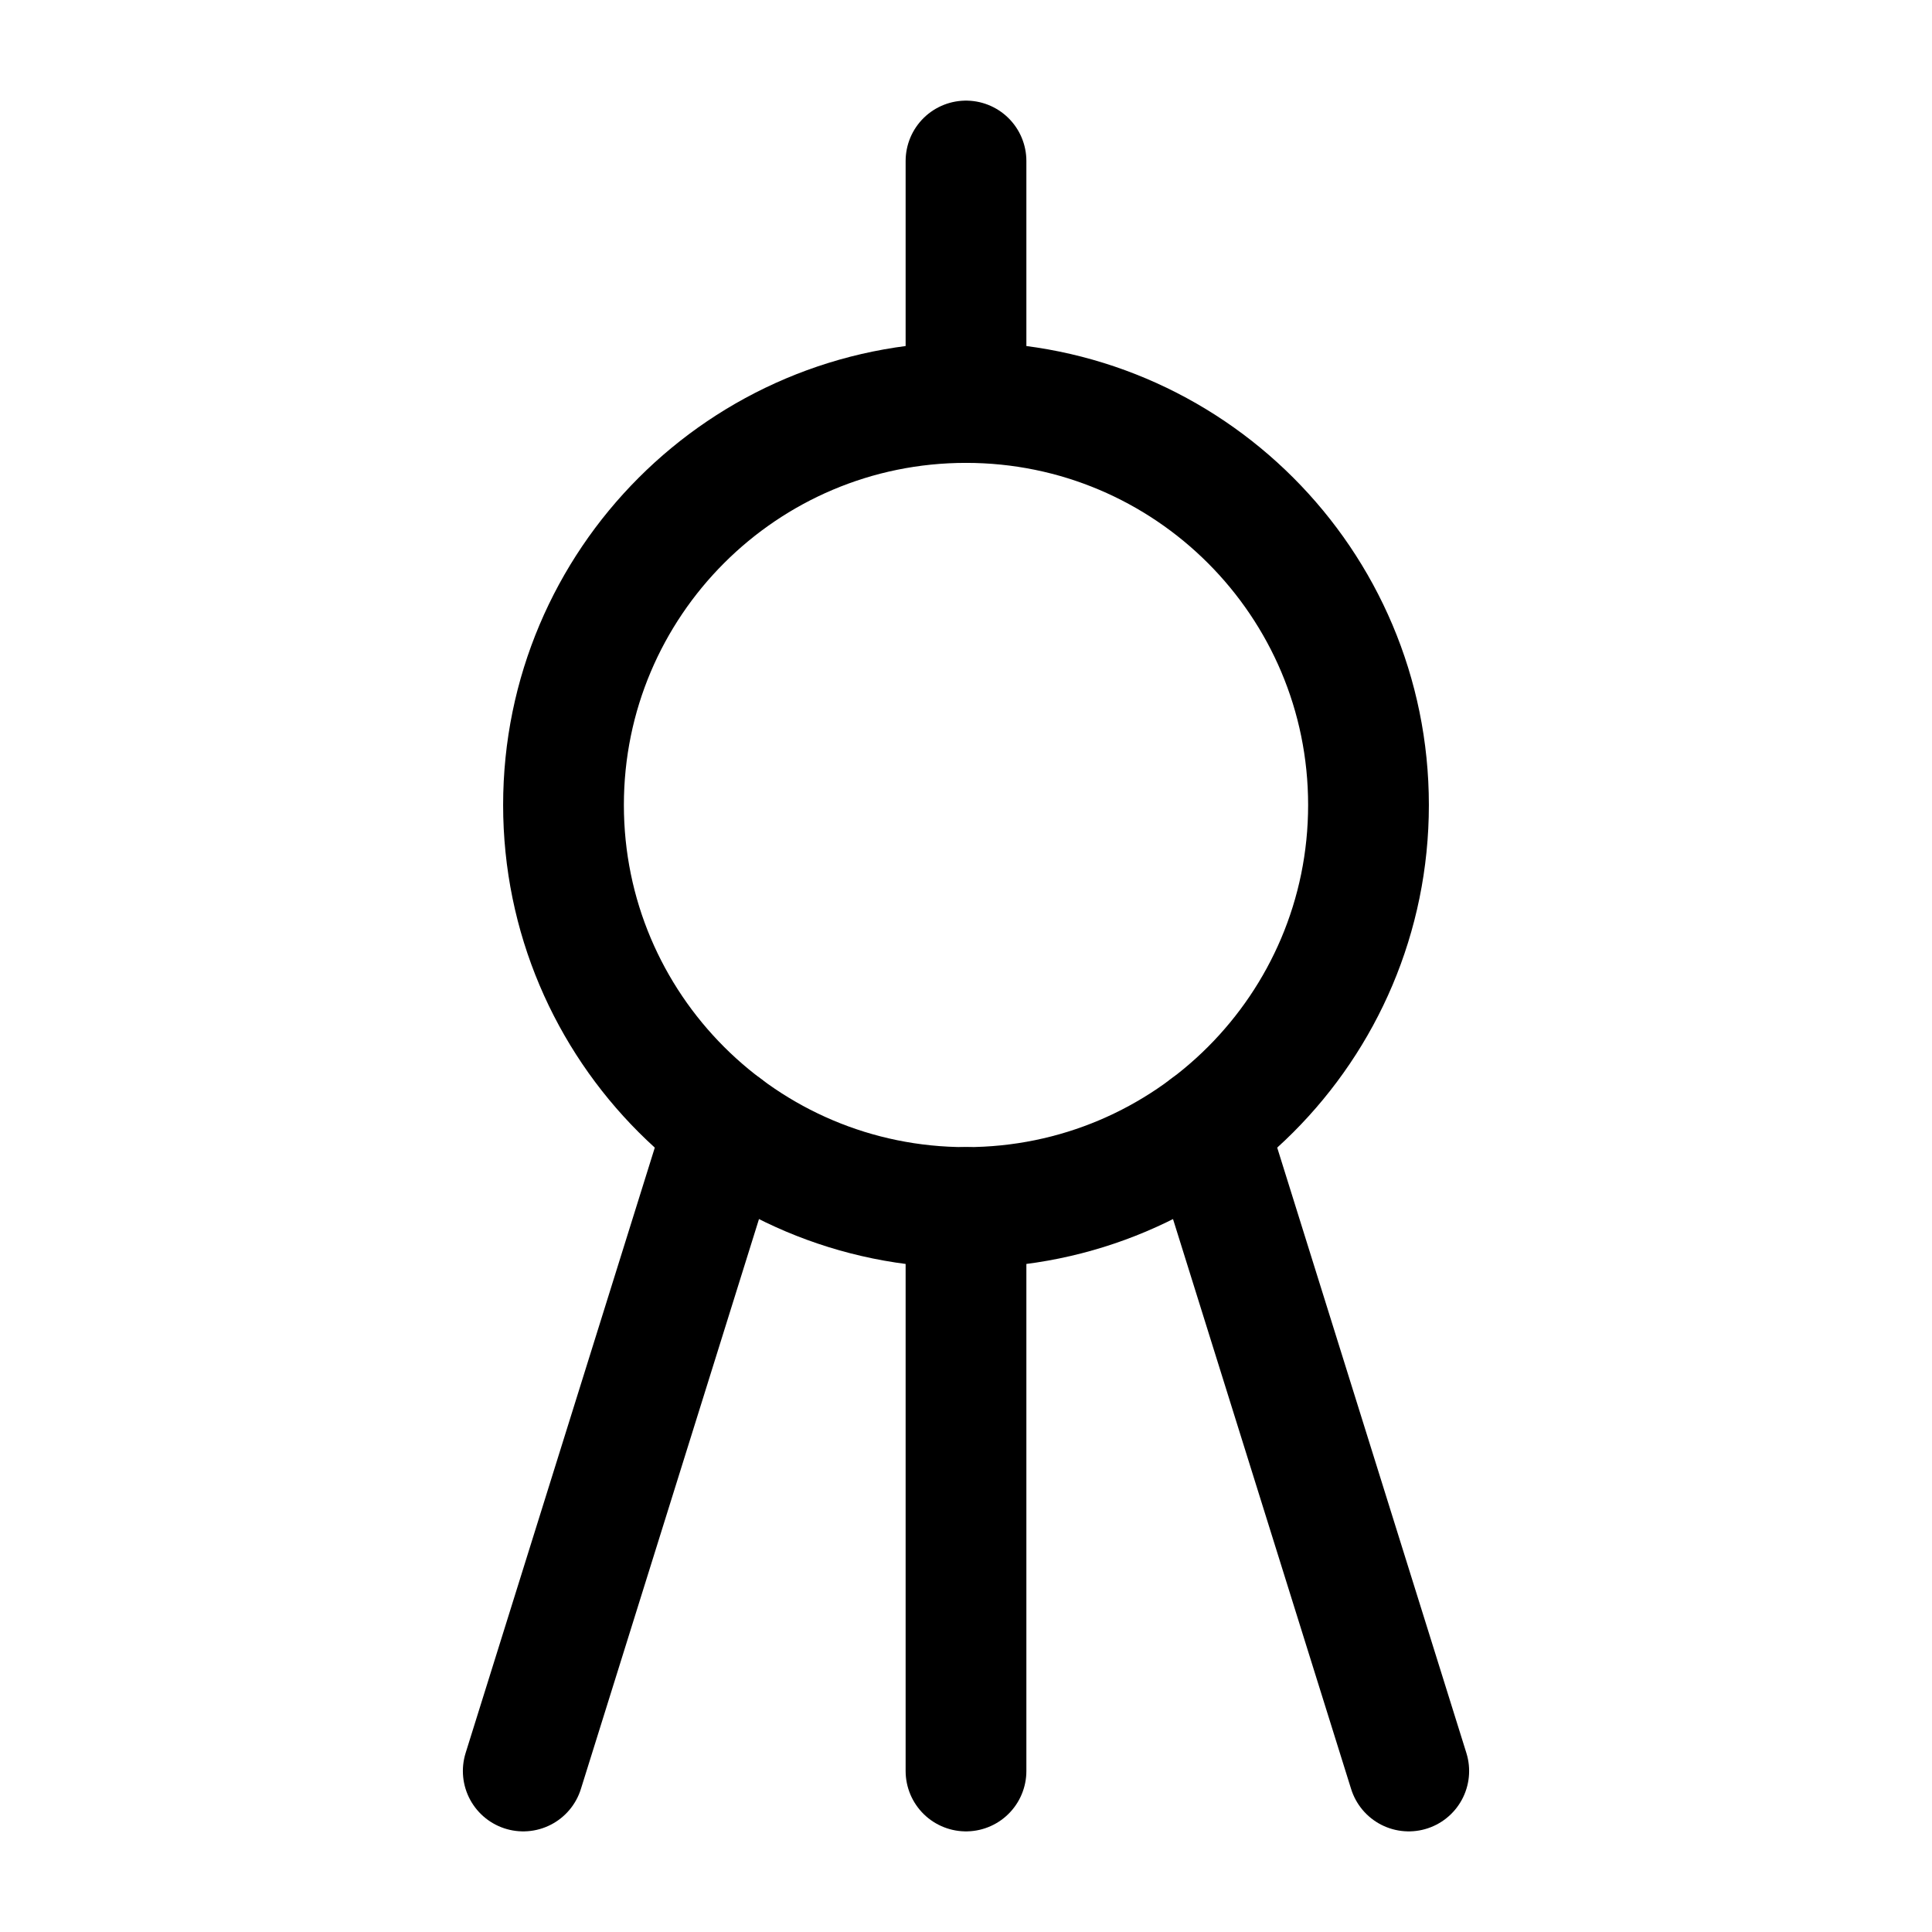 <svg width="24" height="24" viewBox="0 0 24 24" fill="none" xmlns="http://www.w3.org/2000/svg">
    <path d="M12 15V22" stroke="currentColor" stroke-width="1.5" stroke-linecap="round" stroke-linejoin="round"/>
    <path d="M17 10C17 12.761 14.761 15 12 15C9.239 15 7 12.761 7 10C7 7.239 9.239 5 12 5C14.761 5 17 7.239 17 10Z" stroke="currentColor" stroke-width="1.5" stroke-linecap="round" stroke-linejoin="round"/>
    <path d="M12 5L12 2" stroke="currentColor" stroke-width="1.5" stroke-linecap="round" stroke-linejoin="round"/>
    <path d="M15 14L17.5 22" stroke="currentColor" stroke-width="1.5" stroke-linecap="round"/>
    <path d="M9 14L6.5 22" stroke="currentColor" stroke-width="1.5" stroke-linecap="round"/>
</svg>
